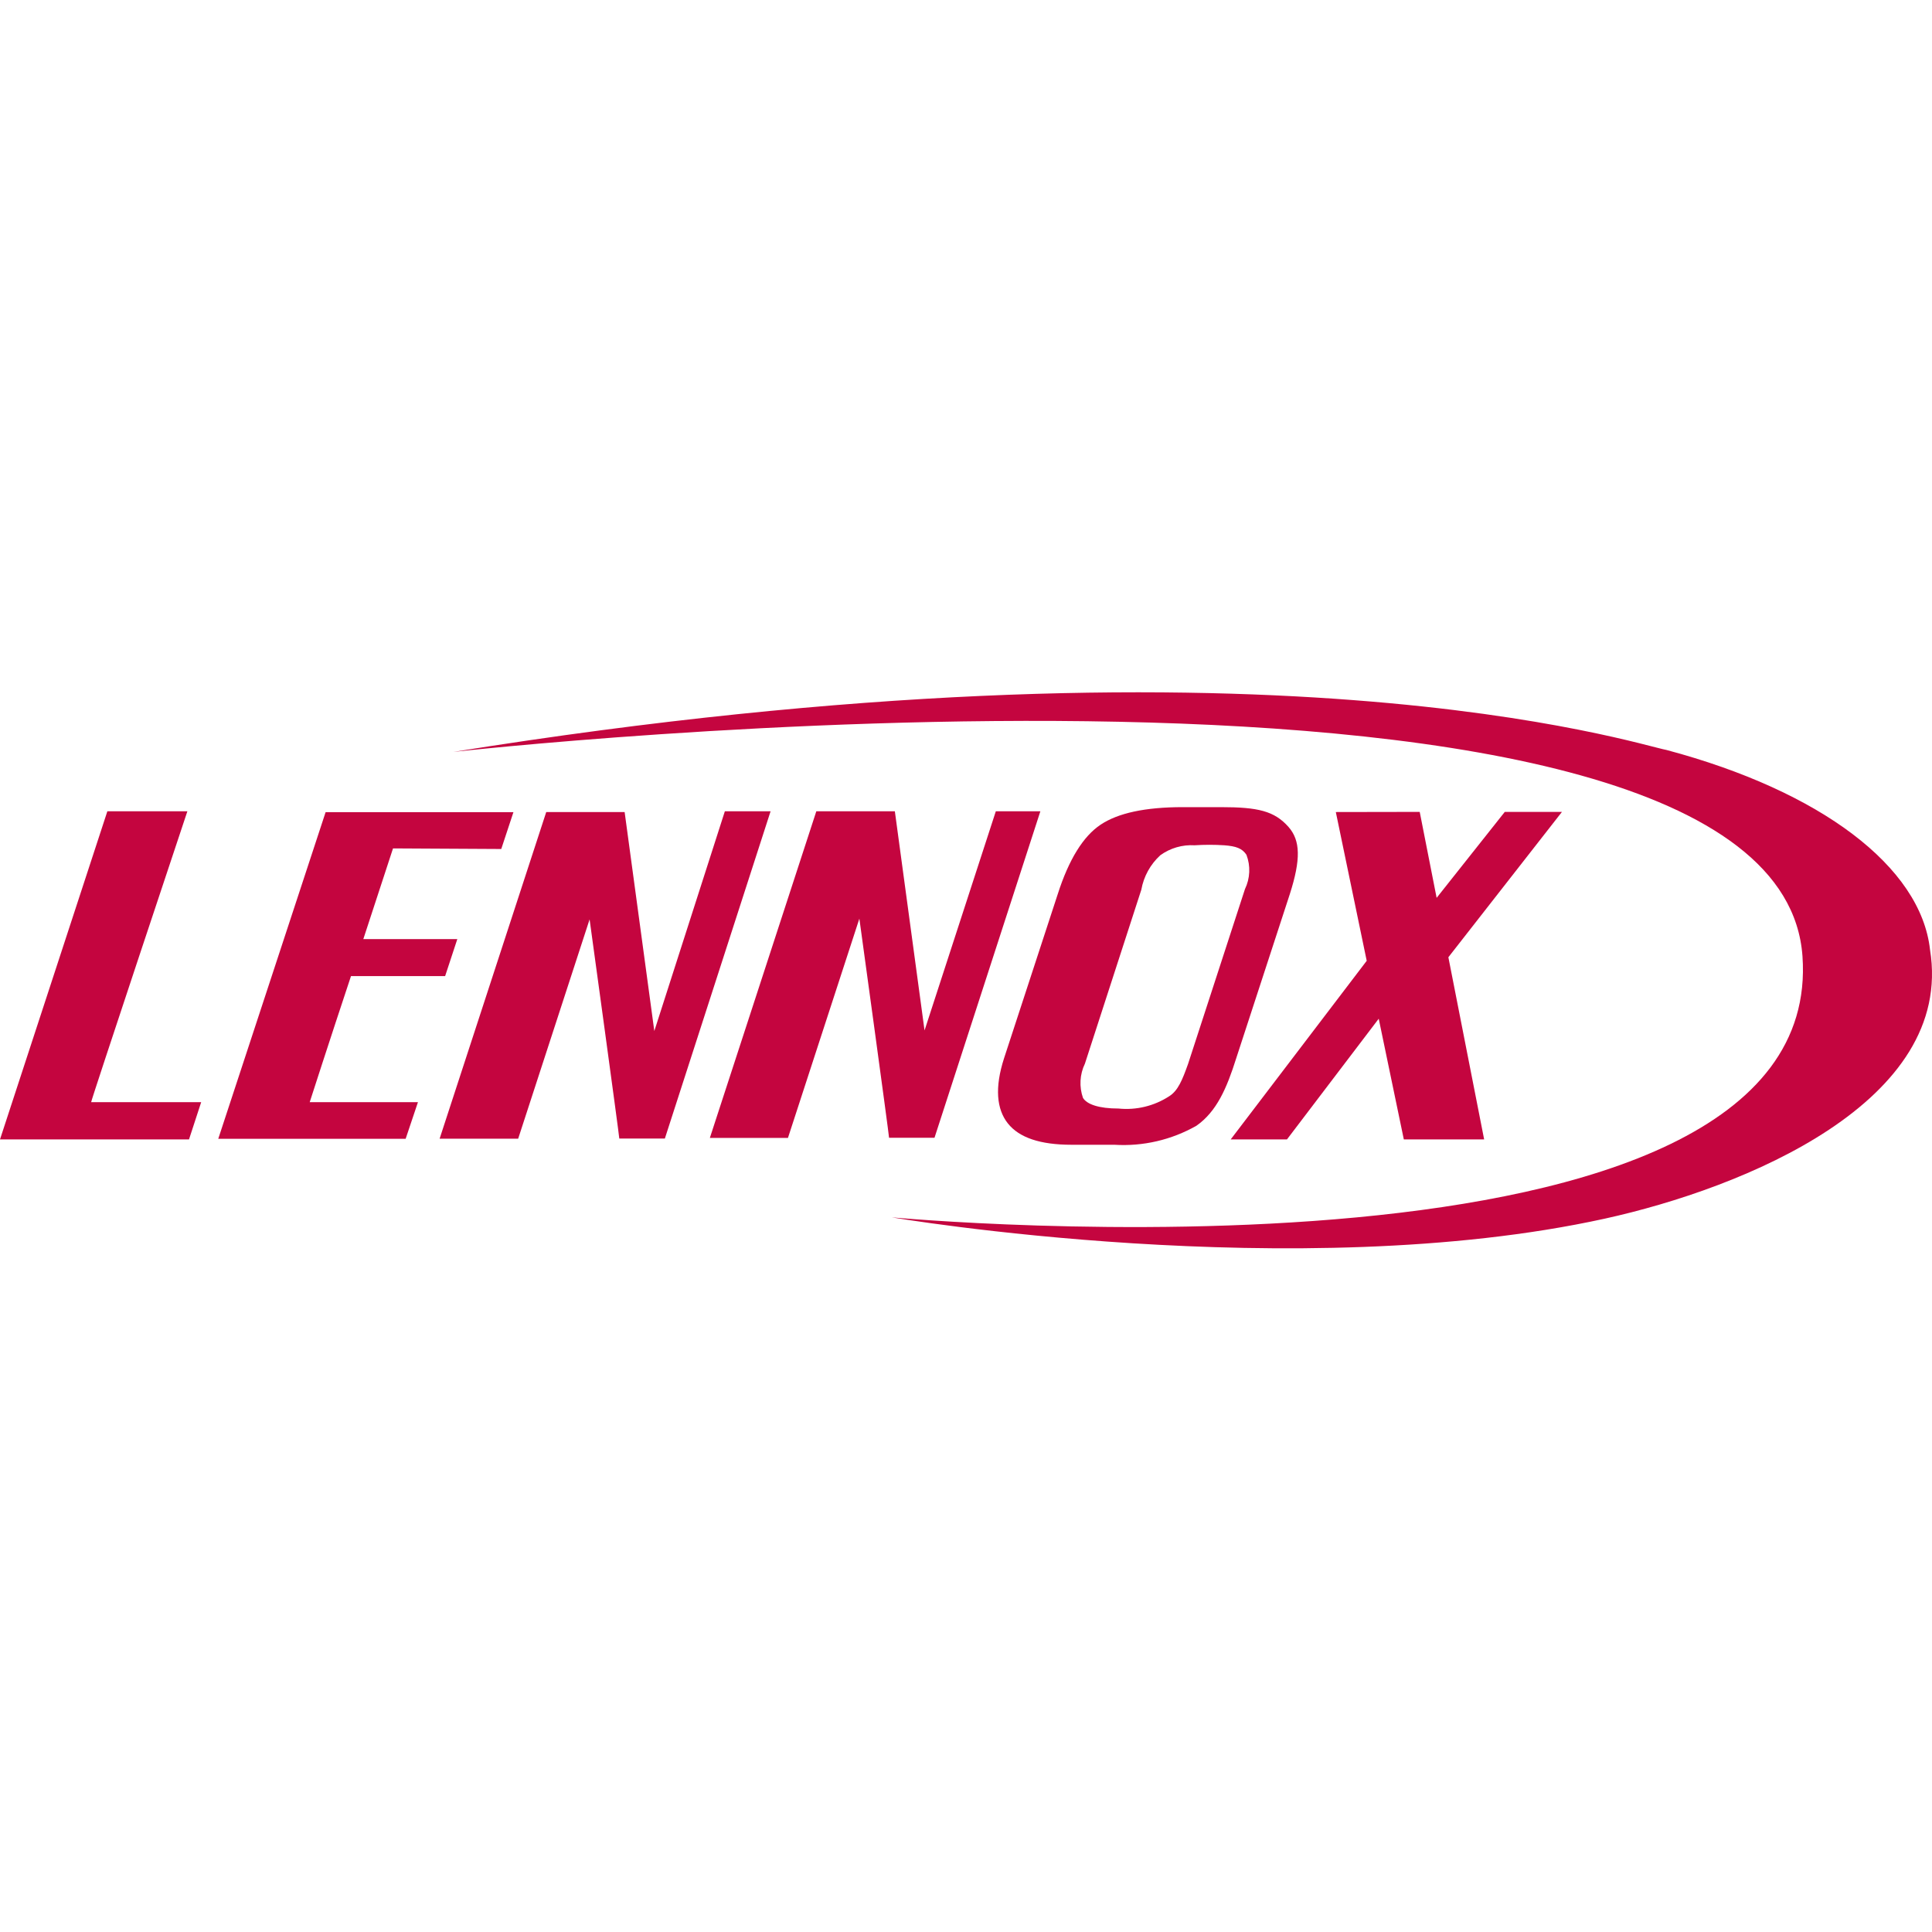 <svg width="120" height="120" viewBox="0 0 120 120" fill="none" xmlns="http://www.w3.org/2000/svg">
<path d="M99.662 75.696C80.573 79.883 55.397 75.613 55.397 75.613C55.397 75.613 113.495 81.026 111.955 59.391C110.387 37.48 28.164 46.702 28.164 46.702C78.553 38.614 101.673 46.25 103.508 46.582C113.089 49.136 119.305 53.831 119.877 58.986C121.408 68.438 108.34 73.787 99.662 75.696Z" fill="#C4053F"/>
<path d="M66.546 71.103C64.609 71.103 63.3 70.661 62.599 69.775C61.898 68.89 61.778 67.553 62.359 65.745L65.698 55.537C66.389 53.379 67.284 51.94 68.363 51.221C69.442 50.501 71.129 50.133 73.463 50.133H75.833C78.138 50.133 79.153 50.372 80.029 51.359C80.776 52.207 80.803 53.379 80.112 55.537L76.782 65.736C76.201 67.581 75.574 69.038 74.311 69.923C72.762 70.804 70.99 71.214 69.211 71.103H66.546ZM77.327 55.223C77.486 54.893 77.576 54.534 77.592 54.167C77.608 53.801 77.549 53.435 77.419 53.093C77.151 52.687 76.764 52.558 76.045 52.502C75.431 52.462 74.814 52.462 74.2 52.502C73.44 52.456 72.687 52.674 72.07 53.12C71.452 53.685 71.037 54.437 70.89 55.26L67.385 66.068C67.227 66.396 67.134 66.753 67.114 67.117C67.093 67.481 67.145 67.845 67.265 68.189C67.505 68.595 68.261 68.853 69.469 68.853C70.577 68.966 71.691 68.696 72.623 68.088C73.168 67.746 73.435 67.082 73.795 66.077L77.327 55.223Z" fill="#C4053F"/>
<path d="M11.74 70.771C11.74 70.771 -0.009 70.771 5.42611e-06 70.771L6.668 50.391H11.638C11.638 50.391 5.616 68.457 5.662 68.457H12.496L11.74 70.771Z" fill="#C4053F"/>
<path d="M31.134 52.733L31.89 50.446H20.224L13.556 70.734H25.195L25.96 68.457H19.237C19.237 68.457 20.445 64.703 21.801 60.627H27.648L28.404 58.331H22.566L24.411 52.696L31.134 52.733Z" fill="#C4053F"/>
<path d="M61.852 50.391L57.425 64.002L55.581 50.391H50.703L44.09 70.679H48.941L53.377 57.058C53.377 57.058 55.221 70.476 55.221 70.67H58.043L64.619 50.391H61.852Z" fill="#C4053F"/>
<path d="M97.016 50.428H93.465L89.232 55.767L88.181 50.428L82.97 50.437L84.889 59.677L76.441 70.771H79.936L85.635 63.274L87.194 70.771H92.183L89.961 59.456L97.016 50.428Z" fill="#C4053F"/>
<path d="M45.022 50.391L40.641 64.039L38.797 50.437H33.928L27.306 70.725H32.185L36.621 57.104C36.621 57.104 38.465 70.531 38.465 70.716H41.296L47.862 50.391H45.022Z" fill="#C4053F"/>
</svg>
